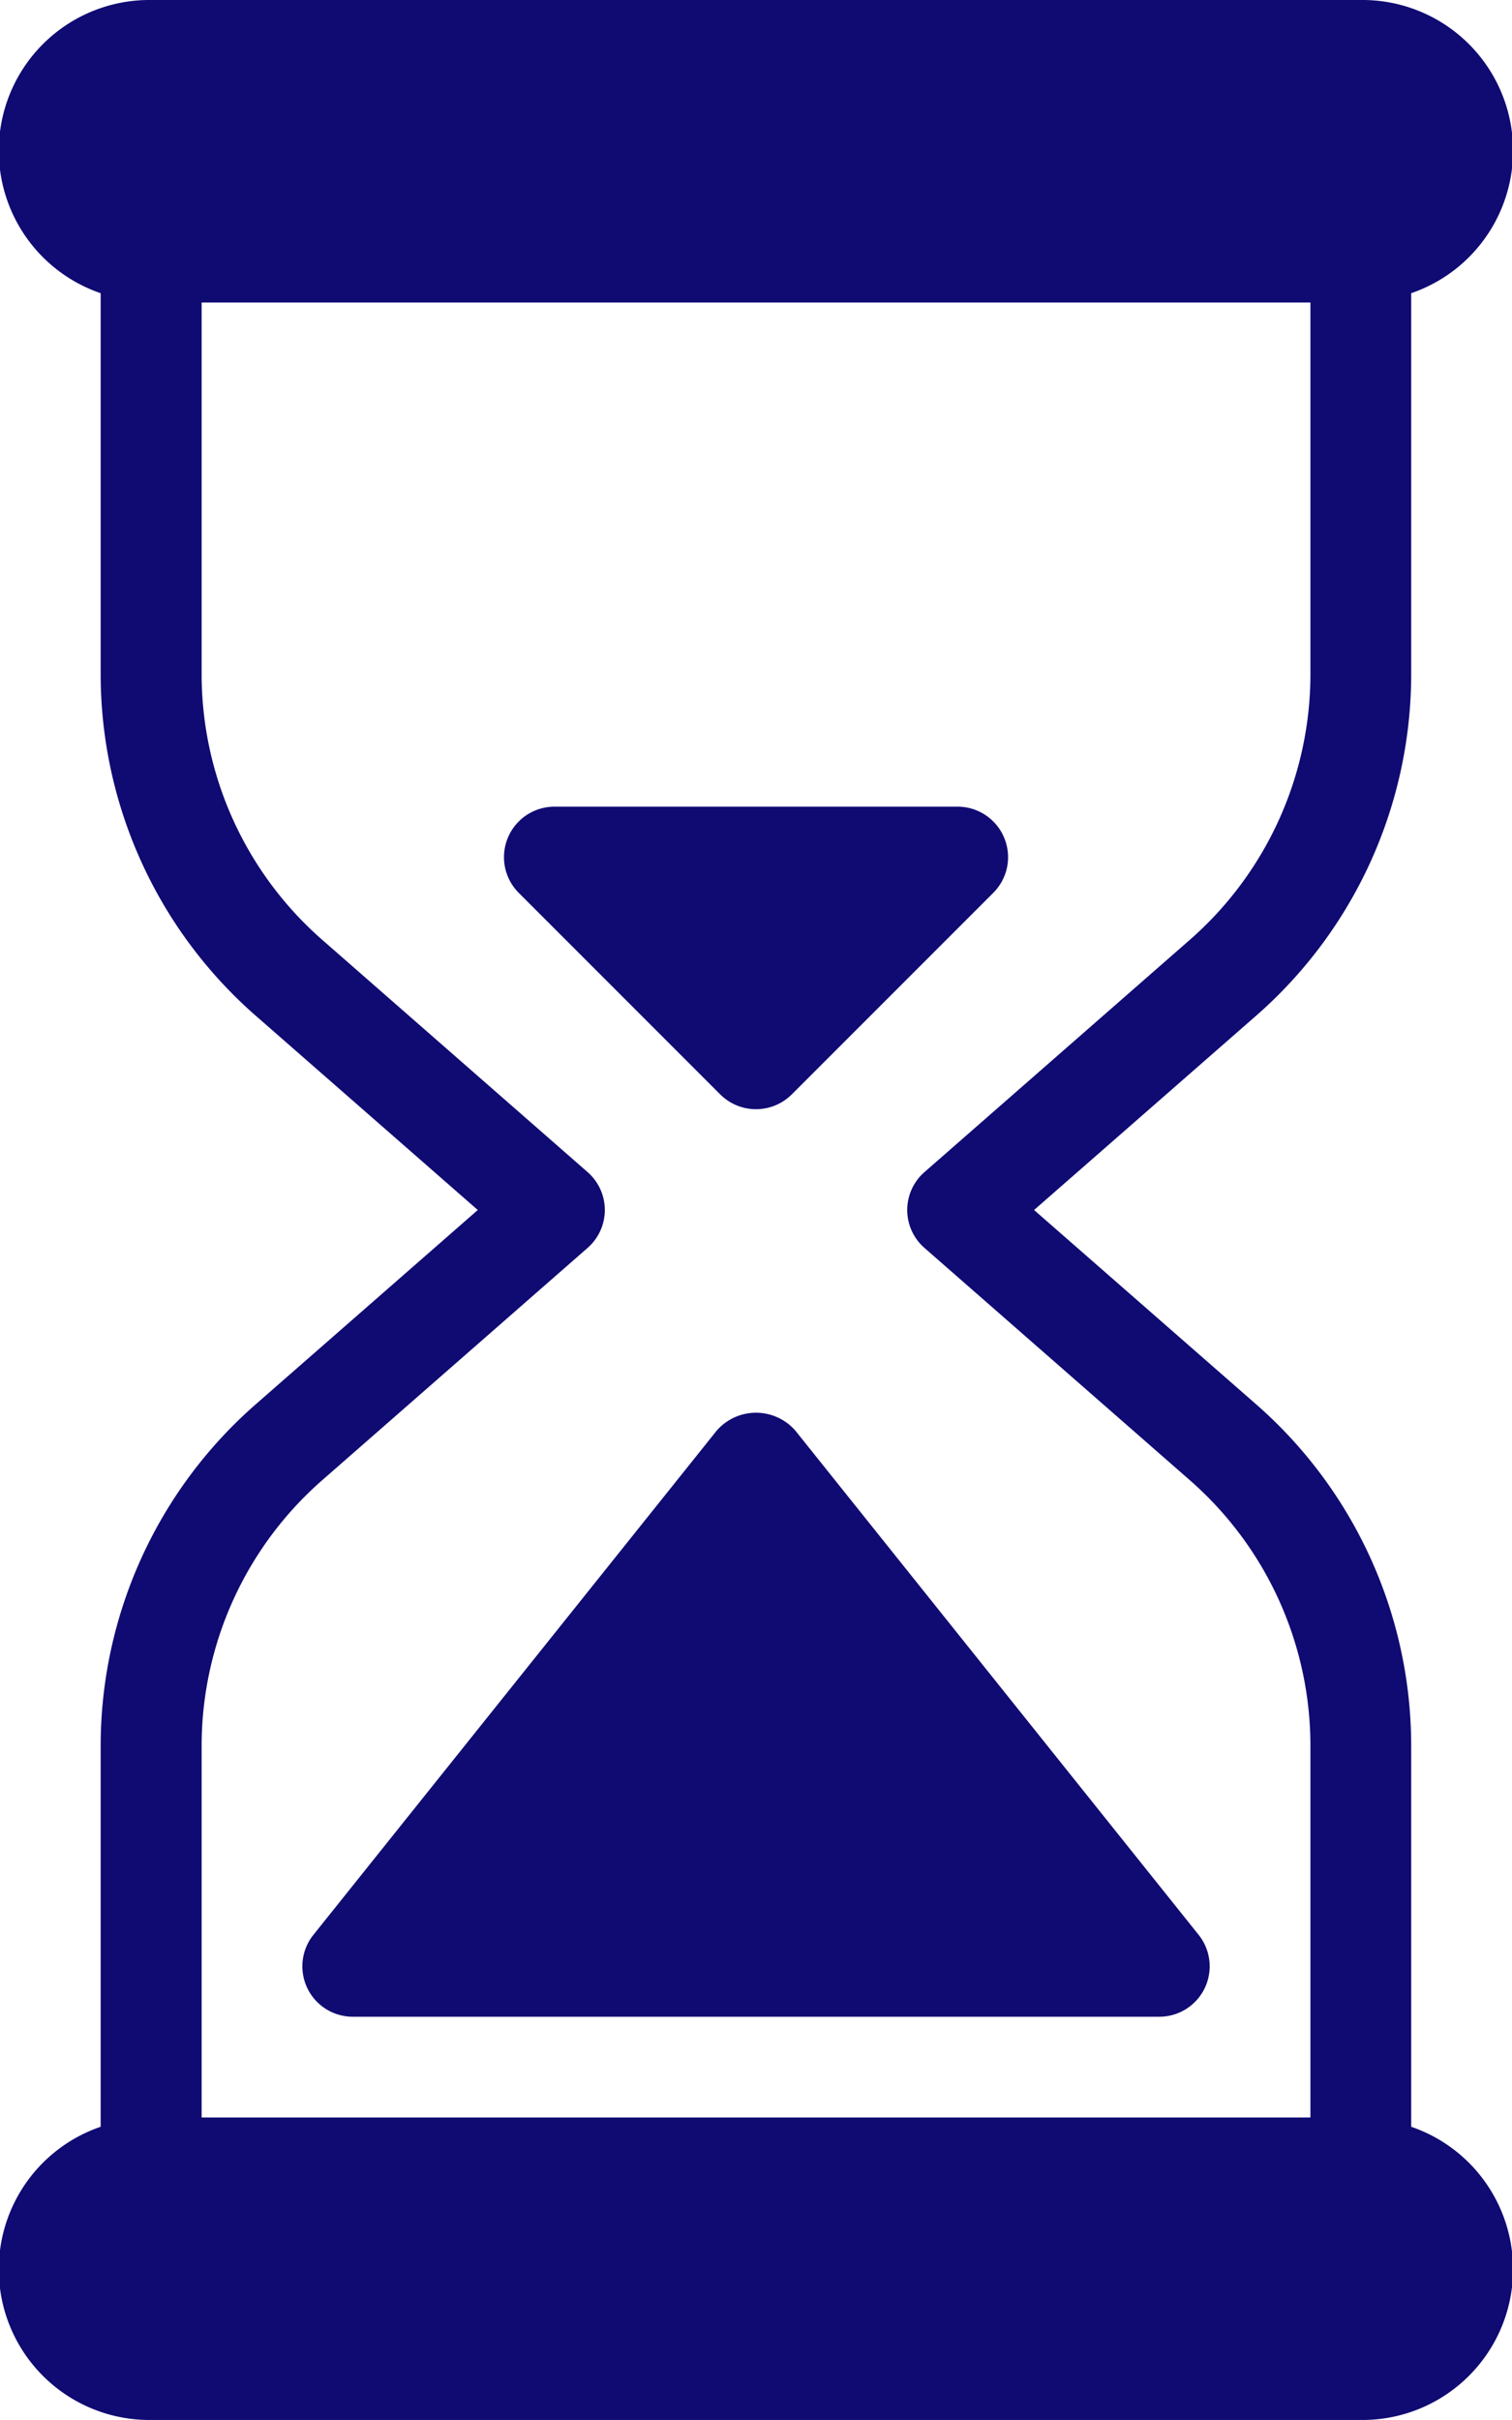 <svg xmlns="http://www.w3.org/2000/svg" width="31.121" height="49.794" viewBox="0 0 31.121 49.794"><defs><style>.a{fill:#100a73;}</style></defs><g transform="translate(-96)"><g transform="translate(96)"><path class="a" d="M125.046,43.76V35.924a9.339,9.339,0,0,0-3.189-7.027l-4.573-4,4.573-4a9.339,9.339,0,0,0,3.189-7.027V6.033A3.1,3.1,0,0,0,124.009,0h-24.9a3.1,3.1,0,0,0-1.037,6.033V13.87a9.34,9.34,0,0,0,3.189,7.027l4.573,4-4.573,4a9.339,9.339,0,0,0-3.189,7.027V43.76a3.1,3.1,0,0,0,1.037,6.033h24.9a3.1,3.1,0,0,0,1.037-6.033Zm-2.075-.191H100.15V35.924a7.267,7.267,0,0,1,2.479-5.465l5.465-4.782a1.035,1.035,0,0,0,0-1.56l-5.465-4.782a7.267,7.267,0,0,1-2.479-5.465V6.224h22.822V13.87a7.267,7.267,0,0,1-2.479,5.465l-5.465,4.782a1.035,1.035,0,0,0,0,1.56l5.465,4.782a7.26,7.26,0,0,1,2.479,5.465V43.57Z" transform="translate(-96)"/></g><g transform="translate(102.226 29.068)"><path class="a" d="M178.461,309.628l-8.3-10.374a1.074,1.074,0,0,0-1.62,0l-8.3,10.374a1.037,1.037,0,0,0,.809,1.685h16.6a1.037,1.037,0,0,0,.811-1.685Z" transform="translate(-160.016 -298.885)"/></g><g transform="translate(106.373 16.598)"><path class="a" d="M212.954,171.308a1.037,1.037,0,0,0-.959-.641h-8.3a1.039,1.039,0,0,0-.734,1.772l4.15,4.15a1.042,1.042,0,0,0,1.469,0l4.15-4.15A1.035,1.035,0,0,0,212.954,171.308Z" transform="translate(-202.658 -170.667)"/></g></g></svg>